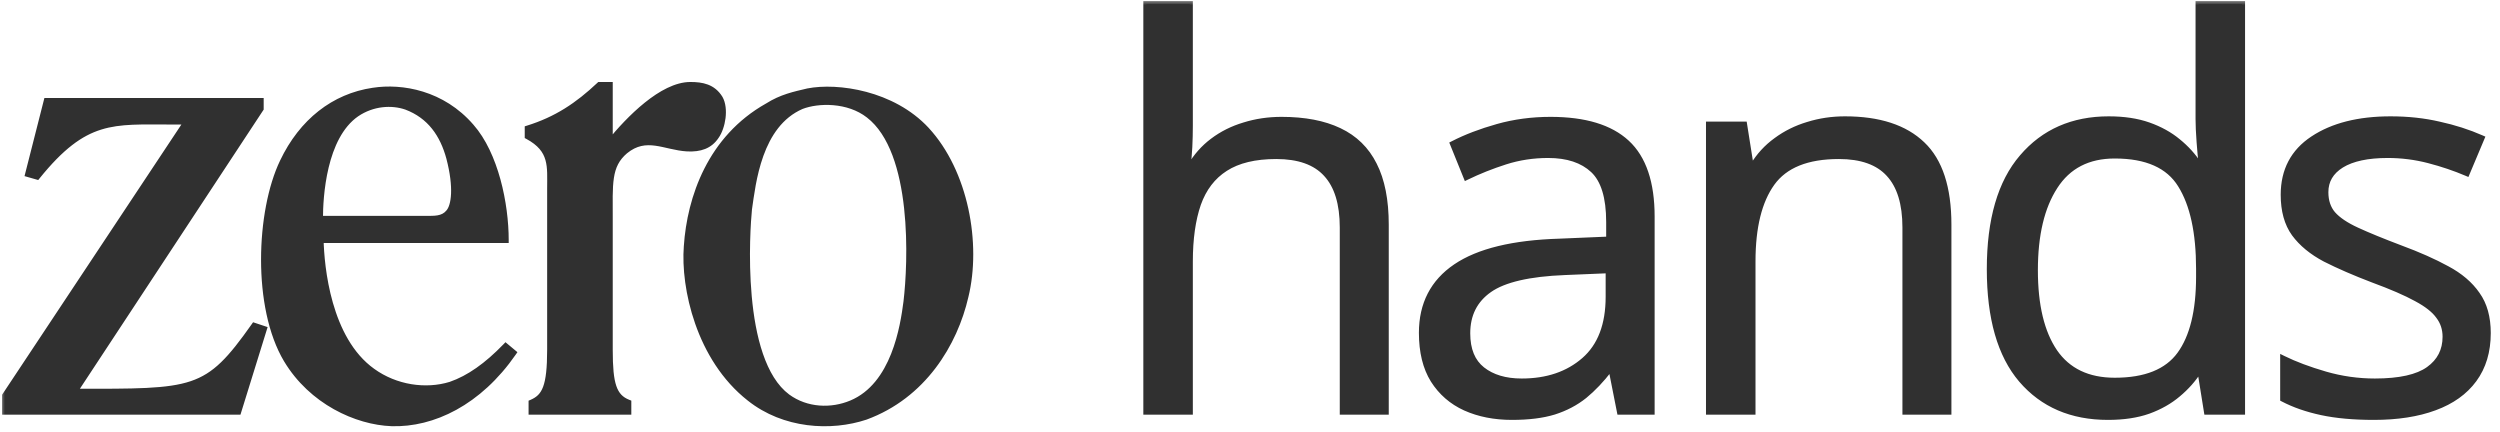 <svg width="249" height="43" viewBox="0 0 249 43" fill="none" xmlns="http://www.w3.org/2000/svg">
<mask id="path-1-outside-1_4924_18634" maskUnits="userSpaceOnUse" x="0" y="0" width="249" height="43" fill="black">
<rect fill="white" width="249" height="43"/>
<path d="M4.655 10.061H25.962V10.826L7.398 39.022C19.391 39.022 20.603 39.15 25.324 32.452L26.281 32.771L23.729 41H0.509V39.405L18.626 12.102H17.095C11.226 12.102 8.483 11.655 3.698 17.588L2.805 17.333L4.655 10.061ZM50.367 23.904H31.931C31.995 26.519 32.633 33.791 37.098 36.981C39.395 38.64 42.393 39.086 44.881 38.321C46.731 37.683 48.517 36.407 50.367 34.493L51.132 35.131C47.688 40.107 43.094 42.276 39.012 42.148C35.503 42.021 31.038 39.979 28.55 35.833C25.424 30.602 25.807 21.033 28.167 16.121C30.081 12.102 33.27 9.614 37.162 9.04C40.032 8.593 44.051 9.295 46.922 12.612C49.346 15.355 50.367 20.331 50.367 23.904ZM42.393 21.799C43.222 21.799 44.115 21.862 44.689 21.161C45.263 20.523 45.519 18.673 44.753 15.738C44.115 13.378 42.839 11.528 40.479 10.635C39.012 10.124 37.098 10.252 35.503 11.337C32.186 13.633 31.867 19.63 31.867 21.799H42.393ZM59.708 8.466H60.729V14.207C62.642 11.847 65.96 8.466 68.766 8.466C69.915 8.466 70.999 8.657 71.701 9.806C72.275 10.826 71.956 12.676 71.318 13.569C70.68 14.526 69.723 14.845 68.447 14.781C66.215 14.654 64.365 13.314 62.26 15.037C60.537 16.504 60.729 18.29 60.729 21.926V34.876C60.729 38.257 61.111 39.533 62.578 40.107V41H52.946V40.107C54.285 39.533 54.796 38.512 54.796 34.812V18.8C54.796 16.567 55.051 14.909 52.563 13.569V12.804C55.434 11.911 57.539 10.507 59.708 8.466ZM80.465 9.104C83.4 8.53 88.886 9.295 92.267 12.931C96.158 17.142 97.434 24.286 96.158 29.517C95.074 34.238 91.948 39.405 86.207 41.51C82.762 42.659 78.105 42.403 74.66 39.66C69.621 35.705 68.09 28.624 68.409 24.542C68.728 19.693 70.769 13.761 76.446 10.571C77.85 9.678 79.126 9.423 80.465 9.104ZM74.596 20.842C74.405 22.755 73.448 35.833 78.424 39.533C80.338 40.936 82.826 41 84.803 40.171C89.077 38.385 89.97 32.516 90.289 30.028C90.736 26.264 91.246 15.1 86.526 11.464C84.484 9.869 81.486 9.933 79.827 10.571C75.553 12.421 74.979 18.226 74.596 20.842ZM118.507 0.409V12.539C118.507 13.235 118.489 13.939 118.454 14.652C118.42 15.348 118.359 15.991 118.272 16.583H118.559C119.15 15.574 119.898 14.73 120.802 14.052C121.724 13.357 122.767 12.835 123.933 12.487C125.098 12.122 126.333 11.939 127.637 11.939C129.933 11.939 131.846 12.304 133.376 13.035C134.924 13.765 136.081 14.896 136.846 16.426C137.628 17.956 138.02 19.939 138.02 22.374V41H133.741V22.661C133.741 20.278 133.194 18.496 132.098 17.313C131.02 16.13 129.359 15.539 127.115 15.539C124.994 15.539 123.298 15.948 122.028 16.765C120.776 17.565 119.872 18.748 119.315 20.313C118.776 21.878 118.507 23.791 118.507 26.052V41H114.176V0.409H118.507ZM154.431 11.939C157.84 11.939 160.371 12.704 162.023 14.235C163.675 15.765 164.501 18.209 164.501 21.565V41H161.345L160.51 36.774H160.301C159.501 37.817 158.666 38.696 157.797 39.409C156.927 40.104 155.918 40.635 154.771 41C153.64 41.348 152.249 41.522 150.597 41.522C148.858 41.522 147.31 41.217 145.953 40.609C144.614 40 143.553 39.078 142.771 37.843C142.005 36.609 141.623 35.044 141.623 33.148C141.623 30.296 142.753 28.104 145.014 26.574C147.275 25.044 150.718 24.209 155.345 24.07L160.275 23.861V22.113C160.275 19.643 159.745 17.913 158.684 16.922C157.623 15.93 156.127 15.435 154.197 15.435C152.701 15.435 151.275 15.652 149.918 16.087C148.562 16.522 147.275 17.035 146.058 17.626L144.727 14.339C146.014 13.678 147.492 13.113 149.162 12.643C150.831 12.174 152.588 11.939 154.431 11.939ZM160.223 26.913L155.866 27.096C152.301 27.235 149.788 27.817 148.327 28.843C146.866 29.87 146.136 31.322 146.136 33.2C146.136 34.835 146.631 36.044 147.623 36.826C148.614 37.609 149.927 38 151.562 38C154.101 38 156.179 37.296 157.797 35.887C159.414 34.478 160.223 32.365 160.223 29.548V26.913ZM183.756 11.887C187.148 11.887 189.713 12.722 191.452 14.391C193.191 16.044 194.061 18.704 194.061 22.374V41H189.782V22.661C189.782 20.278 189.235 18.496 188.139 17.313C187.061 16.13 185.4 15.539 183.156 15.539C179.991 15.539 177.765 16.435 176.478 18.226C175.191 20.017 174.548 22.617 174.548 26.026V41H170.217V12.409H173.713L174.365 16.53H174.6C175.209 15.522 175.982 14.678 176.922 14C177.861 13.304 178.913 12.783 180.078 12.435C181.243 12.07 182.469 11.887 183.756 11.887ZM209.951 41.522C206.333 41.522 203.464 40.287 201.342 37.817C199.238 35.348 198.186 31.678 198.186 26.809C198.186 21.887 199.264 18.174 201.42 15.67C203.577 13.148 206.446 11.887 210.029 11.887C211.542 11.887 212.864 12.087 213.994 12.487C215.125 12.887 216.099 13.426 216.916 14.104C217.733 14.765 218.42 15.522 218.977 16.374H219.29C219.22 15.835 219.151 15.096 219.081 14.156C219.012 13.217 218.977 12.452 218.977 11.861V0.409H223.307V41H219.812L219.159 36.93H218.977C218.438 37.783 217.751 38.556 216.916 39.252C216.099 39.948 215.116 40.504 213.968 40.922C212.838 41.322 211.499 41.522 209.951 41.522ZM210.629 37.922C213.69 37.922 215.855 37.052 217.125 35.313C218.394 33.574 219.029 30.991 219.029 27.565V26.783C219.029 23.148 218.42 20.357 217.203 18.409C216.003 16.461 213.812 15.487 210.629 15.487C207.968 15.487 205.977 16.513 204.655 18.565C203.333 20.6 202.673 23.383 202.673 26.913C202.673 30.426 203.325 33.139 204.629 35.052C205.951 36.965 207.951 37.922 210.629 37.922ZM247.78 33.174C247.78 35 247.319 36.539 246.397 37.791C245.493 39.026 244.189 39.956 242.484 40.583C240.797 41.209 238.78 41.522 236.432 41.522C234.432 41.522 232.702 41.365 231.241 41.052C229.78 40.739 228.502 40.296 227.406 39.722V35.73C228.571 36.304 229.963 36.826 231.58 37.296C233.197 37.765 234.85 38 236.537 38C239.006 38 240.797 37.6 241.91 36.8C243.023 36 243.58 34.913 243.58 33.539C243.58 32.757 243.354 32.07 242.902 31.478C242.467 30.87 241.728 30.287 240.684 29.73C239.641 29.157 238.197 28.53 236.354 27.852C234.528 27.157 232.945 26.47 231.606 25.791C230.284 25.096 229.258 24.252 228.528 23.261C227.815 22.27 227.458 20.983 227.458 19.4C227.458 16.983 228.432 15.13 230.38 13.844C232.345 12.539 234.919 11.887 238.102 11.887C239.823 11.887 241.432 12.061 242.928 12.409C244.441 12.739 245.85 13.191 247.154 13.765L245.693 17.235C244.51 16.73 243.25 16.304 241.91 15.957C240.571 15.609 239.206 15.435 237.815 15.435C235.815 15.435 234.276 15.765 233.197 16.426C232.137 17.087 231.606 17.991 231.606 19.139C231.606 20.026 231.85 20.756 232.337 21.33C232.841 21.904 233.641 22.444 234.737 22.948C235.832 23.452 237.276 24.044 239.067 24.722C240.858 25.383 242.406 26.07 243.71 26.783C245.015 27.478 246.015 28.33 246.71 29.339C247.423 30.33 247.78 31.609 247.78 33.174Z"/>
</mask>
<path d="M4.655 10.061H25.962V10.826L7.398 39.022C19.391 39.022 20.603 39.15 25.324 32.452L26.281 32.771L23.729 41H0.509V39.405L18.626 12.102H17.095C11.226 12.102 8.483 11.655 3.698 17.588L2.805 17.333L4.655 10.061ZM50.367 23.904H31.931C31.995 26.519 32.633 33.791 37.098 36.981C39.395 38.64 42.393 39.086 44.881 38.321C46.731 37.683 48.517 36.407 50.367 34.493L51.132 35.131C47.688 40.107 43.094 42.276 39.012 42.148C35.503 42.021 31.038 39.979 28.55 35.833C25.424 30.602 25.807 21.033 28.167 16.121C30.081 12.102 33.27 9.614 37.162 9.04C40.032 8.593 44.051 9.295 46.922 12.612C49.346 15.355 50.367 20.331 50.367 23.904ZM42.393 21.799C43.222 21.799 44.115 21.862 44.689 21.161C45.263 20.523 45.519 18.673 44.753 15.738C44.115 13.378 42.839 11.528 40.479 10.635C39.012 10.124 37.098 10.252 35.503 11.337C32.186 13.633 31.867 19.63 31.867 21.799H42.393ZM59.708 8.466H60.729V14.207C62.642 11.847 65.96 8.466 68.766 8.466C69.915 8.466 70.999 8.657 71.701 9.806C72.275 10.826 71.956 12.676 71.318 13.569C70.68 14.526 69.723 14.845 68.447 14.781C66.215 14.654 64.365 13.314 62.26 15.037C60.537 16.504 60.729 18.29 60.729 21.926V34.876C60.729 38.257 61.111 39.533 62.578 40.107V41H52.946V40.107C54.285 39.533 54.796 38.512 54.796 34.812V18.8C54.796 16.567 55.051 14.909 52.563 13.569V12.804C55.434 11.911 57.539 10.507 59.708 8.466ZM80.465 9.104C83.4 8.53 88.886 9.295 92.267 12.931C96.158 17.142 97.434 24.286 96.158 29.517C95.074 34.238 91.948 39.405 86.207 41.51C82.762 42.659 78.105 42.403 74.66 39.66C69.621 35.705 68.09 28.624 68.409 24.542C68.728 19.693 70.769 13.761 76.446 10.571C77.85 9.678 79.126 9.423 80.465 9.104ZM74.596 20.842C74.405 22.755 73.448 35.833 78.424 39.533C80.338 40.936 82.826 41 84.803 40.171C89.077 38.385 89.97 32.516 90.289 30.028C90.736 26.264 91.246 15.1 86.526 11.464C84.484 9.869 81.486 9.933 79.827 10.571C75.553 12.421 74.979 18.226 74.596 20.842ZM118.507 0.409V12.539C118.507 13.235 118.489 13.939 118.454 14.652C118.42 15.348 118.359 15.991 118.272 16.583H118.559C119.15 15.574 119.898 14.73 120.802 14.052C121.724 13.357 122.767 12.835 123.933 12.487C125.098 12.122 126.333 11.939 127.637 11.939C129.933 11.939 131.846 12.304 133.376 13.035C134.924 13.765 136.081 14.896 136.846 16.426C137.628 17.956 138.02 19.939 138.02 22.374V41H133.741V22.661C133.741 20.278 133.194 18.496 132.098 17.313C131.02 16.13 129.359 15.539 127.115 15.539C124.994 15.539 123.298 15.948 122.028 16.765C120.776 17.565 119.872 18.748 119.315 20.313C118.776 21.878 118.507 23.791 118.507 26.052V41H114.176V0.409H118.507ZM154.431 11.939C157.84 11.939 160.371 12.704 162.023 14.235C163.675 15.765 164.501 18.209 164.501 21.565V41H161.345L160.51 36.774H160.301C159.501 37.817 158.666 38.696 157.797 39.409C156.927 40.104 155.918 40.635 154.771 41C153.64 41.348 152.249 41.522 150.597 41.522C148.858 41.522 147.31 41.217 145.953 40.609C144.614 40 143.553 39.078 142.771 37.843C142.005 36.609 141.623 35.044 141.623 33.148C141.623 30.296 142.753 28.104 145.014 26.574C147.275 25.044 150.718 24.209 155.345 24.07L160.275 23.861V22.113C160.275 19.643 159.745 17.913 158.684 16.922C157.623 15.93 156.127 15.435 154.197 15.435C152.701 15.435 151.275 15.652 149.918 16.087C148.562 16.522 147.275 17.035 146.058 17.626L144.727 14.339C146.014 13.678 147.492 13.113 149.162 12.643C150.831 12.174 152.588 11.939 154.431 11.939ZM160.223 26.913L155.866 27.096C152.301 27.235 149.788 27.817 148.327 28.843C146.866 29.87 146.136 31.322 146.136 33.2C146.136 34.835 146.631 36.044 147.623 36.826C148.614 37.609 149.927 38 151.562 38C154.101 38 156.179 37.296 157.797 35.887C159.414 34.478 160.223 32.365 160.223 29.548V26.913ZM183.756 11.887C187.148 11.887 189.713 12.722 191.452 14.391C193.191 16.044 194.061 18.704 194.061 22.374V41H189.782V22.661C189.782 20.278 189.235 18.496 188.139 17.313C187.061 16.13 185.4 15.539 183.156 15.539C179.991 15.539 177.765 16.435 176.478 18.226C175.191 20.017 174.548 22.617 174.548 26.026V41H170.217V12.409H173.713L174.365 16.53H174.6C175.209 15.522 175.982 14.678 176.922 14C177.861 13.304 178.913 12.783 180.078 12.435C181.243 12.07 182.469 11.887 183.756 11.887ZM209.951 41.522C206.333 41.522 203.464 40.287 201.342 37.817C199.238 35.348 198.186 31.678 198.186 26.809C198.186 21.887 199.264 18.174 201.42 15.67C203.577 13.148 206.446 11.887 210.029 11.887C211.542 11.887 212.864 12.087 213.994 12.487C215.125 12.887 216.099 13.426 216.916 14.104C217.733 14.765 218.42 15.522 218.977 16.374H219.29C219.22 15.835 219.151 15.096 219.081 14.156C219.012 13.217 218.977 12.452 218.977 11.861V0.409H223.307V41H219.812L219.159 36.93H218.977C218.438 37.783 217.751 38.556 216.916 39.252C216.099 39.948 215.116 40.504 213.968 40.922C212.838 41.322 211.499 41.522 209.951 41.522ZM210.629 37.922C213.69 37.922 215.855 37.052 217.125 35.313C218.394 33.574 219.029 30.991 219.029 27.565V26.783C219.029 23.148 218.42 20.357 217.203 18.409C216.003 16.461 213.812 15.487 210.629 15.487C207.968 15.487 205.977 16.513 204.655 18.565C203.333 20.6 202.673 23.383 202.673 26.913C202.673 30.426 203.325 33.139 204.629 35.052C205.951 36.965 207.951 37.922 210.629 37.922ZM247.78 33.174C247.78 35 247.319 36.539 246.397 37.791C245.493 39.026 244.189 39.956 242.484 40.583C240.797 41.209 238.78 41.522 236.432 41.522C234.432 41.522 232.702 41.365 231.241 41.052C229.78 40.739 228.502 40.296 227.406 39.722V35.73C228.571 36.304 229.963 36.826 231.58 37.296C233.197 37.765 234.85 38 236.537 38C239.006 38 240.797 37.6 241.91 36.8C243.023 36 243.58 34.913 243.58 33.539C243.58 32.757 243.354 32.07 242.902 31.478C242.467 30.87 241.728 30.287 240.684 29.73C239.641 29.157 238.197 28.53 236.354 27.852C234.528 27.157 232.945 26.47 231.606 25.791C230.284 25.096 229.258 24.252 228.528 23.261C227.815 22.27 227.458 20.983 227.458 19.4C227.458 16.983 228.432 15.13 230.38 13.844C232.345 12.539 234.919 11.887 238.102 11.887C239.823 11.887 241.432 12.061 242.928 12.409C244.441 12.739 245.85 13.191 247.154 13.765L245.693 17.235C244.51 16.73 243.25 16.304 241.91 15.957C240.571 15.609 239.206 15.435 237.815 15.435C235.815 15.435 234.276 15.765 233.197 16.426C232.137 17.087 231.606 17.991 231.606 19.139C231.606 20.026 231.85 20.756 232.337 21.33C232.841 21.904 233.641 22.444 234.737 22.948C235.832 23.452 237.276 24.044 239.067 24.722C240.858 25.383 242.406 26.07 243.71 26.783C245.015 27.478 246.015 28.33 246.71 29.339C247.423 30.33 247.78 31.609 247.78 33.174Z" fill="#303030"/>
<path d="M4.655 10.061V9.761H4.422L4.364 9.987L4.655 10.061ZM25.962 10.061H26.262V9.761H25.962V10.061ZM25.962 10.826L26.212 10.991L26.262 10.916V10.826H25.962ZM7.398 39.022L7.148 38.858L6.841 39.322H7.398V39.022ZM25.324 32.452L25.419 32.167L25.207 32.097L25.079 32.279L25.324 32.452ZM26.281 32.771L26.567 32.86L26.654 32.579L26.376 32.486L26.281 32.771ZM23.729 41V41.3H23.95L24.015 41.089L23.729 41ZM0.509 41H0.209V41.3H0.509V41ZM0.509 39.405L0.259 39.239L0.209 39.315V39.405H0.509ZM18.626 12.102L18.876 12.268L19.185 11.802H18.626V12.102ZM3.698 17.588L3.616 17.877L3.807 17.931L3.932 17.776L3.698 17.588ZM2.805 17.333L2.514 17.259L2.443 17.541L2.723 17.622L2.805 17.333ZM4.655 10.061V10.361H25.962V10.061V9.761H4.655V10.061ZM25.962 10.061H25.662V10.826H25.962H26.262V10.061H25.962ZM25.962 10.826L25.711 10.661L7.148 38.858L7.398 39.022L7.649 39.187L26.212 10.991L25.962 10.826ZM7.398 39.022V39.322C10.392 39.322 12.726 39.331 14.61 39.237C16.493 39.144 17.949 38.949 19.184 38.533C21.677 37.694 23.208 35.974 25.569 32.625L25.324 32.452L25.079 32.279C22.719 35.628 21.284 37.193 18.992 37.965C17.835 38.354 16.444 38.546 14.58 38.638C12.715 38.73 10.4 38.722 7.398 38.722V39.022ZM25.324 32.452L25.229 32.736L26.186 33.055L26.281 32.771L26.376 32.486L25.419 32.167L25.324 32.452ZM26.281 32.771L25.994 32.682L23.442 40.911L23.729 41L24.015 41.089L26.567 32.86L26.281 32.771ZM23.729 41V40.7H0.509V41V41.3H23.729V41ZM0.509 41H0.809V39.405H0.509H0.209V41H0.509ZM0.509 39.405L0.759 39.571L18.876 12.268L18.626 12.102L18.376 11.936L0.259 39.239L0.509 39.405ZM18.626 12.102V11.802H17.095V12.102V12.402H18.626V12.102ZM17.095 12.102V11.802C14.188 11.802 11.973 11.687 9.9 12.334C7.804 12.989 5.876 14.41 3.465 17.4L3.698 17.588L3.932 17.776C6.305 14.834 8.141 13.512 10.079 12.907C12.041 12.294 14.132 12.402 17.095 12.402V12.102ZM3.698 17.588L3.781 17.3L2.888 17.045L2.805 17.333L2.723 17.622L3.616 17.877L3.698 17.588ZM2.805 17.333L3.096 17.407L4.946 10.135L4.655 10.061L4.364 9.987L2.514 17.259L2.805 17.333ZM50.367 23.904V24.204H50.667V23.904H50.367ZM31.931 23.904V23.604H31.623L31.631 23.911L31.931 23.904ZM37.098 36.981L37.274 36.738L37.272 36.737L37.098 36.981ZM44.881 38.321L44.969 38.608L44.978 38.604L44.881 38.321ZM50.367 34.493L50.559 34.263L50.345 34.084L50.151 34.285L50.367 34.493ZM51.132 35.131L51.379 35.302L51.535 35.076L51.324 34.901L51.132 35.131ZM39.012 42.148L39.001 42.448L39.002 42.448L39.012 42.148ZM28.55 35.833L28.292 35.987L28.293 35.987L28.55 35.833ZM28.167 16.121L28.438 16.251L28.438 16.25L28.167 16.121ZM37.162 9.04L37.206 9.337L37.208 9.336L37.162 9.04ZM46.922 12.612L46.695 12.809L46.697 12.811L46.922 12.612ZM44.689 21.161L44.466 20.96L44.457 20.971L44.689 21.161ZM44.753 15.738L45.043 15.662L45.043 15.66L44.753 15.738ZM40.479 10.635L40.585 10.354L40.578 10.351L40.479 10.635ZM35.503 11.337L35.334 11.088L35.332 11.09L35.503 11.337ZM31.867 21.799H31.567V22.099H31.867V21.799ZM50.367 23.904V23.604H31.931V23.904V24.204H50.367V23.904ZM31.931 23.904L31.631 23.911C31.663 25.233 31.84 27.732 32.575 30.309C33.309 32.881 34.611 35.573 36.924 37.225L37.098 36.981L37.272 36.737C35.12 35.2 33.87 32.661 33.152 30.145C32.436 27.634 32.262 25.19 32.231 23.896L31.931 23.904ZM37.098 36.981L36.922 37.224C39.295 38.938 42.391 39.401 44.969 38.608L44.881 38.321L44.792 38.034C42.395 38.772 39.494 38.342 37.274 36.738L37.098 36.981ZM44.881 38.321L44.978 38.604C46.889 37.946 48.714 36.635 50.583 34.702L50.367 34.493L50.151 34.285C48.32 36.179 46.572 37.42 44.783 38.037L44.881 38.321ZM50.367 34.493L50.175 34.724L50.94 35.362L51.132 35.131L51.324 34.901L50.559 34.263L50.367 34.493ZM51.132 35.131L50.886 34.96C47.489 39.866 42.986 41.972 39.021 41.848L39.012 42.148L39.002 42.448C43.202 42.579 47.886 40.348 51.379 35.302L51.132 35.131ZM39.012 42.148L39.023 41.849C35.605 41.724 31.238 39.729 28.807 35.678L28.55 35.833L28.293 35.987C30.838 40.23 35.401 42.317 39.001 42.448L39.012 42.148ZM28.55 35.833L28.807 35.679C27.283 33.128 26.601 29.49 26.601 25.857C26.601 22.227 27.282 18.654 28.438 16.251L28.167 16.121L27.897 15.991C26.691 18.5 26.001 22.168 26.001 25.857C26.001 29.545 26.691 33.306 28.292 35.987L28.55 35.833ZM28.167 16.121L28.438 16.25C30.315 12.309 33.426 9.894 37.206 9.337L37.162 9.04L37.118 8.743C33.115 9.334 29.847 11.895 27.896 15.992L28.167 16.121ZM37.162 9.04L37.208 9.336C40 8.902 43.907 9.586 46.695 12.809L46.922 12.612L47.149 12.416C44.196 9.004 40.065 8.285 37.116 8.744L37.162 9.04ZM46.922 12.612L46.697 12.811C47.867 14.135 48.712 16.016 49.264 18.026C49.815 20.033 50.067 22.143 50.067 23.904H50.367H50.667C50.667 22.092 50.408 19.928 49.843 17.868C49.278 15.811 48.401 13.833 47.147 12.414L46.922 12.612ZM42.393 21.799V22.099C42.789 22.099 43.257 22.116 43.69 22.038C44.136 21.958 44.577 21.772 44.922 21.351L44.689 21.161L44.457 20.971C44.228 21.251 43.934 21.384 43.584 21.447C43.219 21.513 42.825 21.498 42.393 21.498V21.799ZM44.689 21.161L44.912 21.361C45.27 20.964 45.482 20.256 45.523 19.324C45.565 18.378 45.432 17.151 45.043 15.662L44.753 15.738L44.463 15.814C44.84 17.26 44.962 18.426 44.924 19.297C44.885 20.184 44.683 20.719 44.466 20.96L44.689 21.161ZM44.753 15.738L45.043 15.66C44.387 13.236 43.06 11.291 40.585 10.354L40.479 10.635L40.373 10.915C42.618 11.765 43.843 13.52 44.464 15.816L44.753 15.738ZM40.479 10.635L40.578 10.351C39.026 9.812 37.012 9.948 35.334 11.088L35.503 11.337L35.672 11.585C37.184 10.556 38.998 10.437 40.38 10.918L40.479 10.635ZM35.503 11.337L35.332 11.09C33.581 12.302 32.649 14.466 32.149 16.545C31.647 18.635 31.567 20.703 31.567 21.799H31.867H32.167C32.167 20.725 32.246 18.71 32.733 16.686C33.222 14.65 34.108 12.667 35.674 11.583L35.503 11.337ZM31.867 21.799V22.099H42.393V21.799V21.498H31.867V21.799ZM59.708 8.466V8.166H59.589L59.502 8.247L59.708 8.466ZM60.729 8.466L61.029 8.466V8.166L60.729 8.166V8.466ZM60.729 14.207H60.429V15.054L60.962 14.396L60.729 14.207ZM71.701 9.806L71.963 9.658L71.957 9.649L71.701 9.806ZM71.318 13.569L71.074 13.395L71.069 13.403L71.318 13.569ZM68.447 14.781L68.43 15.081L68.433 15.081L68.447 14.781ZM62.26 15.037L62.07 14.804L62.065 14.808L62.26 15.037ZM62.578 40.107H62.879V39.902L62.688 39.828L62.578 40.107ZM62.578 41V41.3H62.879V41H62.578ZM52.946 41H52.646V41.3H52.946V41ZM52.946 40.107L52.828 39.831L52.646 39.909V40.107H52.946ZM52.563 13.569H52.263V13.748L52.421 13.833L52.563 13.569ZM52.563 12.804L52.474 12.517L52.263 12.583V12.804H52.563ZM59.708 8.466V8.766H60.729V8.466V8.166H59.708V8.466ZM60.729 8.466H60.429V14.207H60.729H61.029V8.466L60.729 8.466ZM60.729 14.207L60.962 14.396C61.911 13.225 63.204 11.807 64.6 10.685C66.008 9.554 67.471 8.766 68.766 8.766V8.466V8.166C67.255 8.166 65.655 9.068 64.225 10.218C62.783 11.376 61.46 12.829 60.495 14.018L60.729 14.207ZM68.766 8.466V8.766C69.886 8.766 70.828 8.953 71.445 9.962L71.701 9.806L71.957 9.649C71.17 8.362 69.943 8.166 68.766 8.166V8.466ZM71.701 9.806L71.439 9.953C71.682 10.384 71.75 11.027 71.666 11.698C71.583 12.365 71.356 13 71.074 13.395L71.318 13.569L71.562 13.744C71.918 13.246 72.17 12.509 72.262 11.773C72.353 11.04 72.294 10.248 71.962 9.658L71.701 9.806ZM71.318 13.569L71.069 13.403C70.509 14.242 69.675 14.542 68.462 14.482L68.447 14.781L68.433 15.081C69.771 15.148 70.851 14.811 71.568 13.736L71.318 13.569ZM68.447 14.781L68.465 14.482C67.932 14.451 67.418 14.348 66.9 14.232C66.39 14.118 65.865 13.988 65.346 13.918C64.283 13.774 63.203 13.877 62.07 14.804L62.26 15.037L62.45 15.269C63.421 14.474 64.319 14.385 65.266 14.512C65.751 14.578 66.239 14.699 66.769 14.818C67.292 14.935 67.846 15.047 68.43 15.081L68.447 14.781ZM62.26 15.037L62.065 14.808C61.14 15.596 60.728 16.479 60.552 17.622C60.38 18.737 60.429 20.129 60.429 21.926H60.729H61.029C61.029 20.087 60.982 18.768 61.145 17.714C61.303 16.688 61.657 15.944 62.454 15.265L62.26 15.037ZM60.729 21.926H60.429V34.876H60.729H61.029V21.926H60.729ZM60.729 34.876H60.429C60.429 36.566 60.523 37.776 60.82 38.641C60.97 39.08 61.176 39.44 61.454 39.73C61.732 40.021 62.07 40.23 62.469 40.386L62.578 40.107L62.688 39.828C62.353 39.697 62.093 39.531 61.887 39.315C61.681 39.1 61.516 38.821 61.387 38.447C61.126 37.685 61.029 36.567 61.029 34.876H60.729ZM62.578 40.107H62.279V41H62.578H62.879V40.107H62.578ZM62.578 41V40.7H52.946V41V41.3H62.578V41ZM52.946 41H53.246V40.107H52.946H52.646V41H52.946ZM52.946 40.107L53.064 40.383C53.422 40.229 53.741 40.039 54.011 39.771C54.283 39.502 54.494 39.166 54.654 38.737C54.97 37.892 55.096 36.664 55.096 34.812H54.796H54.496C54.496 36.66 54.367 37.792 54.092 38.527C53.958 38.887 53.79 39.145 53.589 39.345C53.387 39.545 53.139 39.698 52.828 39.831L52.946 40.107ZM54.796 34.812H55.096V18.8H54.796H54.496V34.812H54.796ZM54.796 18.8H55.096C55.096 17.717 55.163 16.681 54.901 15.767C54.628 14.815 54.008 14.006 52.705 13.305L52.563 13.569L52.421 13.833C53.607 14.472 54.103 15.162 54.324 15.933C54.556 16.741 54.496 17.651 54.496 18.8H54.796ZM52.563 13.569H52.863V12.804H52.563H52.263V13.569H52.563ZM52.563 12.804L52.652 13.09C55.576 12.181 57.72 10.749 59.913 8.684L59.708 8.466L59.502 8.247C57.358 10.266 55.291 11.641 52.474 12.517L52.563 12.804ZM80.465 9.104L80.408 8.809L80.396 8.812L80.465 9.104ZM92.267 12.931L92.487 12.728L92.487 12.727L92.267 12.931ZM96.158 29.517L95.867 29.446L95.866 29.45L96.158 29.517ZM86.207 41.51L86.302 41.795L86.31 41.792L86.207 41.51ZM74.66 39.66L74.847 39.426L74.845 39.424L74.66 39.66ZM68.409 24.542L68.708 24.565L68.708 24.561L68.409 24.542ZM76.446 10.571L76.593 10.833L76.6 10.829L76.608 10.824L76.446 10.571ZM74.596 20.842L74.299 20.798L74.298 20.812L74.596 20.842ZM78.424 39.533L78.245 39.773L78.247 39.775L78.424 39.533ZM84.803 40.171L84.688 39.894L84.687 39.894L84.803 40.171ZM90.289 30.028L90.587 30.066L90.587 30.063L90.289 30.028ZM86.526 11.464L86.341 11.701L86.343 11.702L86.526 11.464ZM79.827 10.571L79.72 10.291L79.708 10.296L79.827 10.571ZM80.465 9.104L80.523 9.398C81.939 9.121 83.998 9.165 86.122 9.729C88.243 10.292 90.404 11.369 92.047 13.136L92.267 12.931L92.487 12.727C90.748 10.858 88.477 9.734 86.276 9.149C84.077 8.565 81.926 8.512 80.408 8.809L80.465 9.104ZM92.267 12.931L92.047 13.135C95.858 17.259 97.123 24.295 95.867 29.446L96.158 29.517L96.45 29.588C97.745 24.278 96.458 17.024 92.487 12.728L92.267 12.931ZM96.158 29.517L95.866 29.45C94.796 34.106 91.721 39.169 86.103 41.229L86.207 41.51L86.31 41.792C92.175 39.642 95.351 34.37 96.451 29.584L96.158 29.517ZM86.207 41.51L86.112 41.226C82.743 42.349 78.197 42.093 74.847 39.426L74.66 39.66L74.473 39.895C78.013 42.714 82.781 42.968 86.302 41.795L86.207 41.51ZM74.66 39.66L74.845 39.424C72.382 37.491 70.767 34.786 69.808 32.05C68.848 29.311 68.552 26.562 68.708 24.565L68.409 24.542L68.109 24.518C67.947 26.604 68.256 29.436 69.242 32.248C70.228 35.061 71.899 37.874 74.475 39.896L74.66 39.66ZM68.409 24.542L68.708 24.561C69.023 19.768 71.038 13.954 76.593 10.833L76.446 10.571L76.299 10.309C70.5 13.568 68.432 19.619 68.109 24.522L68.409 24.542ZM76.446 10.571L76.608 10.824C77.961 9.963 79.185 9.717 80.535 9.396L80.465 9.104L80.396 8.812C79.066 9.129 77.739 9.393 76.285 10.318L76.446 10.571ZM74.596 20.842L74.298 20.812C74.201 21.779 73.912 25.547 74.274 29.544C74.454 31.543 74.798 33.61 75.416 35.417C76.032 37.221 76.932 38.797 78.245 39.773L78.424 39.533L78.603 39.292C77.428 38.419 76.582 36.973 75.984 35.224C75.387 33.478 75.049 31.463 74.871 29.49C74.515 25.546 74.8 21.818 74.895 20.872L74.596 20.842ZM78.424 39.533L78.247 39.775C80.259 41.251 82.862 41.31 84.919 40.447L84.803 40.171L84.687 39.894C82.79 40.69 80.416 40.622 78.601 39.291L78.424 39.533ZM84.803 40.171L84.919 40.447C87.162 39.51 88.497 37.51 89.308 35.473C90.121 33.434 90.427 31.313 90.587 30.066L90.289 30.028L89.992 29.99C89.833 31.23 89.533 33.287 88.751 35.251C87.967 37.218 86.718 39.045 84.688 39.894L84.803 40.171ZM90.289 30.028L90.587 30.063C90.812 28.166 91.053 24.411 90.643 20.665C90.438 18.793 90.07 16.912 89.449 15.264C88.829 13.617 87.949 12.182 86.709 11.226L86.526 11.464L86.343 11.702C87.463 12.565 88.289 13.888 88.887 15.475C89.484 17.06 89.845 18.888 90.047 20.731C90.45 24.417 90.213 28.125 89.991 29.992L90.289 30.028ZM86.526 11.464L86.71 11.228C85.632 10.386 84.312 9.989 83.058 9.881C81.806 9.774 80.596 9.954 79.72 10.291L79.827 10.571L79.935 10.851C80.718 10.55 81.835 10.379 83.007 10.479C84.178 10.579 85.377 10.948 86.341 11.7L86.526 11.464ZM79.827 10.571L79.708 10.296C77.463 11.268 76.209 13.271 75.471 15.317C74.732 17.362 74.489 19.503 74.3 20.798L74.596 20.842L74.893 20.885C75.087 19.565 75.322 17.495 76.035 15.521C76.747 13.548 77.918 11.724 79.947 10.846L79.827 10.571ZM118.507 0.409H118.807V0.109H118.507V0.409ZM118.454 14.652L118.754 14.667L118.754 14.667L118.454 14.652ZM118.272 16.583L117.975 16.539L117.924 16.883H118.272V16.583ZM118.559 16.583V16.883H118.731L118.818 16.734L118.559 16.583ZM120.802 14.052L120.982 14.292L120.983 14.292L120.802 14.052ZM123.933 12.487L124.019 12.774L124.022 12.773L123.933 12.487ZM133.376 13.035L133.247 13.306L133.248 13.306L133.376 13.035ZM136.846 16.426L136.577 16.56L136.579 16.563L136.846 16.426ZM138.02 41V41.3H138.32V41H138.02ZM133.741 41H133.441V41.3H133.741V41ZM132.098 17.313L131.876 17.515L131.878 17.517L132.098 17.313ZM122.028 16.765L122.19 17.018L122.191 17.017L122.028 16.765ZM119.315 20.313L119.033 20.212L119.032 20.215L119.315 20.313ZM118.507 41V41.3H118.807V41H118.507ZM114.176 41H113.876V41.3H114.176V41ZM114.176 0.409V0.109H113.876V0.409H114.176ZM118.507 0.409H118.207V12.539H118.507H118.807V0.409H118.507ZM118.507 12.539H118.207C118.207 13.23 118.189 13.929 118.155 14.638L118.454 14.652L118.754 14.667C118.789 13.949 118.807 13.24 118.807 12.539H118.507ZM118.454 14.652L118.155 14.637C118.12 15.325 118.06 15.959 117.975 16.539L118.272 16.583L118.569 16.626C118.657 16.024 118.719 15.371 118.754 14.667L118.454 14.652ZM118.272 16.583V16.883H118.559V16.583V16.283H118.272V16.583ZM118.559 16.583L118.818 16.734C119.389 15.759 120.111 14.946 120.982 14.292L120.802 14.052L120.622 13.812C119.685 14.515 118.911 15.389 118.3 16.431L118.559 16.583ZM120.802 14.052L120.983 14.292C121.875 13.619 122.886 13.113 124.019 12.774L123.933 12.487L123.847 12.2C122.649 12.557 121.573 13.094 120.622 13.813L120.802 14.052ZM123.933 12.487L124.022 12.773C125.157 12.418 126.361 12.239 127.637 12.239V11.939V11.639C126.304 11.639 125.039 11.826 123.843 12.201L123.933 12.487ZM127.637 11.939V12.239C129.903 12.239 131.769 12.6 133.247 13.306L133.376 13.035L133.505 12.764C131.923 12.009 129.962 11.639 127.637 11.639V11.939ZM133.376 13.035L133.248 13.306C134.735 14.008 135.842 15.09 136.577 16.56L136.846 16.426L137.114 16.292C136.319 14.701 135.113 13.523 133.504 12.764L133.376 13.035ZM136.846 16.426L136.579 16.563C137.333 18.037 137.72 19.968 137.72 22.374H138.02H138.32C138.32 19.91 137.924 17.876 137.113 16.29L136.846 16.426ZM138.02 22.374H137.72V41H138.02H138.32V22.374H138.02ZM138.02 41V40.7H133.741V41V41.3H138.02V41ZM133.741 41H134.041V22.661H133.741H133.441V41H133.741ZM133.741 22.661H134.041C134.041 20.238 133.485 18.369 132.318 17.109L132.098 17.313L131.878 17.517C132.902 18.623 133.441 20.318 133.441 22.661H133.741ZM132.098 17.313L132.32 17.111C131.165 15.844 129.408 15.239 127.115 15.239V15.539V15.839C129.309 15.839 130.875 16.417 131.876 17.515L132.098 17.313ZM127.115 15.539V15.239C124.958 15.239 123.2 15.654 121.866 16.513L122.028 16.765L122.191 17.017C123.396 16.241 125.029 15.839 127.115 15.839V15.539ZM122.028 16.765L121.867 16.512C120.552 17.352 119.609 18.592 119.033 20.212L119.315 20.313L119.598 20.413C120.135 18.903 121 17.778 122.19 17.018L122.028 16.765ZM119.315 20.313L119.032 20.215C118.479 21.821 118.207 23.769 118.207 26.052H118.507H118.807C118.807 23.813 119.074 21.935 119.599 20.411L119.315 20.313ZM118.507 26.052H118.207V41H118.507H118.807V26.052H118.507ZM118.507 41V40.7H114.176V41V41.3H118.507V41ZM114.176 41H114.476V0.409H114.176H113.876V41H114.176ZM114.176 0.409V0.709H118.507V0.409V0.109H114.176V0.409ZM162.023 14.235L161.819 14.455L162.023 14.235ZM164.501 41V41.3H164.801V41H164.501ZM161.345 41L161.05 41.058L161.098 41.3H161.345V41ZM160.51 36.774L160.804 36.716L160.756 36.474H160.51V36.774ZM160.301 36.774V36.474H160.153L160.063 36.591L160.301 36.774ZM157.797 39.409L157.984 39.643L157.987 39.641L157.797 39.409ZM154.771 41L154.859 41.287L154.862 41.286L154.771 41ZM145.953 40.609L145.829 40.882L145.83 40.882L145.953 40.609ZM142.771 37.843L142.516 38.002L142.517 38.004L142.771 37.843ZM145.014 26.574L144.846 26.326L145.014 26.574ZM155.345 24.07L155.354 24.369L155.357 24.369L155.345 24.07ZM160.275 23.861L160.288 24.161L160.575 24.148V23.861H160.275ZM146.058 17.626L145.779 17.739L145.9 18.036L146.189 17.896L146.058 17.626ZM144.727 14.339L144.59 14.072L144.346 14.197L144.449 14.452L144.727 14.339ZM160.223 26.913H160.523V26.6L160.21 26.613L160.223 26.913ZM155.866 27.096L155.878 27.395L155.879 27.395L155.866 27.096ZM154.431 11.939V12.239C157.802 12.239 160.245 12.997 161.819 14.455L162.023 14.235L162.227 14.015C160.496 12.412 157.878 11.639 154.431 11.639V11.939ZM162.023 14.235L161.819 14.455C163.385 15.906 164.201 18.251 164.201 21.565H164.501H164.801C164.801 18.166 163.965 15.625 162.227 14.015L162.023 14.235ZM164.501 21.565H164.201V41H164.501H164.801V21.565H164.501ZM164.501 41V40.7H161.345V41V41.3H164.501V41ZM161.345 41L161.639 40.942L160.804 36.716L160.51 36.774L160.215 36.832L161.05 41.058L161.345 41ZM160.51 36.774V36.474H160.301V36.774V37.074H160.51V36.774ZM160.301 36.774L160.063 36.591C159.275 37.62 158.456 38.48 157.606 39.177L157.797 39.409L157.987 39.641C158.877 38.911 159.727 38.015 160.539 36.956L160.301 36.774ZM157.797 39.409L157.609 39.174C156.771 39.845 155.795 40.359 154.68 40.714L154.771 41L154.862 41.286C156.042 40.91 157.084 40.363 157.984 39.643L157.797 39.409ZM154.771 41L154.682 40.713C153.589 41.05 152.23 41.222 150.597 41.222V41.522V41.822C152.268 41.822 153.691 41.646 154.859 41.287L154.771 41ZM150.597 41.522V41.222C148.893 41.222 147.388 40.924 146.076 40.335L145.953 40.609L145.83 40.882C147.232 41.511 148.822 41.822 150.597 41.822V41.522ZM145.953 40.609L146.077 40.336C144.791 39.751 143.775 38.868 143.024 37.683L142.771 37.843L142.517 38.004C143.331 39.288 144.437 40.249 145.829 40.882L145.953 40.609ZM142.771 37.843L143.026 37.685C142.298 36.511 141.923 35.004 141.923 33.148H141.623H141.323C141.323 35.083 141.713 36.707 142.516 38.002L142.771 37.843ZM141.623 33.148H141.923C141.923 30.39 143.008 28.294 145.182 26.822L145.014 26.574L144.846 26.326C142.498 27.915 141.323 30.201 141.323 33.148H141.623ZM145.014 26.574L145.182 26.822C147.374 25.339 150.749 24.508 155.354 24.369L155.345 24.07L155.336 23.77C150.688 23.91 147.176 24.748 144.846 26.326L145.014 26.574ZM155.345 24.07L155.357 24.369L160.288 24.161L160.275 23.861L160.262 23.561L155.332 23.77L155.345 24.07ZM160.275 23.861H160.575V22.113H160.275H159.975V23.861H160.275ZM160.275 22.113H160.575C160.575 19.616 160.041 17.78 158.888 16.703L158.684 16.922L158.479 17.141C159.448 18.047 159.975 19.671 159.975 22.113H160.275ZM158.684 16.922L158.888 16.703C157.756 15.644 156.178 15.135 154.197 15.135V15.435V15.735C156.077 15.735 157.49 16.217 158.479 17.141L158.684 16.922ZM154.197 15.435V15.135C152.672 15.135 151.214 15.357 149.827 15.801L149.918 16.087L150.01 16.373C151.335 15.948 152.731 15.735 154.197 15.735V15.435ZM149.918 16.087L149.827 15.801C148.458 16.24 147.157 16.758 145.926 17.356L146.058 17.626L146.189 17.896C147.393 17.311 148.666 16.803 150.01 16.373L149.918 16.087ZM146.058 17.626L146.336 17.514L145.005 14.227L144.727 14.339L144.449 14.452L145.779 17.739L146.058 17.626ZM144.727 14.339L144.864 14.606C146.13 13.956 147.589 13.397 149.243 12.932L149.162 12.643L149.081 12.355C147.396 12.829 145.898 13.401 144.59 14.072L144.727 14.339ZM149.162 12.643L149.243 12.932C150.885 12.471 152.614 12.239 154.431 12.239V11.939V11.639C152.562 11.639 150.778 11.877 149.081 12.355L149.162 12.643ZM160.223 26.913L160.21 26.613L155.854 26.796L155.866 27.096L155.879 27.395L160.235 27.213L160.223 26.913ZM155.866 27.096L155.855 26.796C152.279 26.935 149.691 27.519 148.155 28.598L148.327 28.843L148.5 29.089C149.885 28.116 152.323 27.534 155.878 27.395L155.866 27.096ZM148.327 28.843L148.155 28.598C146.609 29.684 145.836 31.23 145.836 33.2H146.136H146.436C146.436 31.413 147.123 30.055 148.5 29.089L148.327 28.843ZM146.136 33.2H145.836C145.836 34.897 146.353 36.206 147.437 37.062L147.623 36.826L147.809 36.591C146.91 35.881 146.436 34.772 146.436 33.2H146.136ZM147.623 36.826L147.437 37.062C148.495 37.897 149.88 38.3 151.562 38.3V38V37.7C149.975 37.7 148.733 37.321 147.809 36.591L147.623 36.826ZM151.562 38V38.3C154.159 38.3 156.312 37.578 157.994 36.113L157.797 35.887L157.6 35.661C156.047 37.013 154.043 37.7 151.562 37.7V38ZM157.797 35.887L157.994 36.113C159.696 34.631 160.523 32.423 160.523 29.548H160.223H159.923C159.923 32.307 159.133 34.326 157.6 35.661L157.797 35.887ZM160.223 29.548H160.523V26.913H160.223H159.923V29.548H160.223ZM191.452 14.391L191.244 14.608L191.245 14.609L191.452 14.391ZM194.061 41V41.3H194.361V41H194.061ZM189.782 41H189.482V41.3H189.782V41ZM188.139 17.313L187.917 17.515L187.919 17.517L188.139 17.313ZM174.548 41V41.3H174.848V41H174.548ZM170.217 41H169.917V41.3H170.217V41ZM170.217 12.409V12.109H169.917V12.409H170.217ZM173.713 12.409L174.009 12.362L173.969 12.109H173.713V12.409ZM174.365 16.53L174.069 16.577L174.109 16.83H174.365V16.53ZM174.6 16.53V16.83H174.769L174.857 16.685L174.6 16.53ZM176.922 14L177.097 14.243L177.1 14.241L176.922 14ZM180.078 12.435L180.164 12.722L180.168 12.721L180.078 12.435ZM183.756 11.887V12.187C187.102 12.187 189.58 13.01 191.244 14.608L191.452 14.391L191.66 14.175C189.845 12.433 187.193 11.587 183.756 11.587V11.887ZM191.452 14.391L191.245 14.609C192.9 16.18 193.761 18.744 193.761 22.374H194.061H194.361C194.361 18.665 193.483 15.907 191.659 14.174L191.452 14.391ZM194.061 22.374H193.761V41H194.061H194.361V22.374H194.061ZM194.061 41V40.7H189.782V41V41.3H194.061V41ZM189.782 41H190.082V22.661H189.782H189.482V41H189.782ZM189.782 22.661H190.082C190.082 20.238 189.526 18.369 188.359 17.109L188.139 17.313L187.919 17.517C188.943 18.623 189.482 20.318 189.482 22.661H189.782ZM188.139 17.313L188.361 17.111C187.206 15.844 185.449 15.239 183.156 15.239V15.539V15.839C185.35 15.839 186.916 16.417 187.917 17.515L188.139 17.313ZM183.156 15.539V15.239C179.939 15.239 177.6 16.151 176.234 18.051L176.478 18.226L176.722 18.401C177.931 16.719 180.043 15.839 183.156 15.839V15.539ZM176.478 18.226L176.234 18.051C174.896 19.914 174.248 22.587 174.248 26.026H174.548H174.848C174.848 22.648 175.486 20.12 176.722 18.401L176.478 18.226ZM174.548 26.026H174.248V41H174.548H174.848V26.026H174.548ZM174.548 41V40.7H170.217V41V41.3H174.548V41ZM170.217 41H170.517V12.409H170.217H169.917V41H170.217ZM170.217 12.409V12.709H173.713V12.409V12.109H170.217V12.409ZM173.713 12.409L173.417 12.456L174.069 16.577L174.365 16.53L174.661 16.483L174.009 12.362L173.713 12.409ZM174.365 16.53V16.83H174.6V16.53V16.23H174.365V16.53ZM174.6 16.53L174.857 16.685C175.445 15.711 176.191 14.897 177.097 14.243L176.922 14L176.746 13.757C175.773 14.459 174.972 15.333 174.343 16.375L174.6 16.53ZM176.922 14L177.1 14.241C178.01 13.567 179.031 13.06 180.164 12.722L180.078 12.435L179.992 12.147C178.795 12.505 177.711 13.042 176.743 13.759L176.922 14ZM180.078 12.435L180.168 12.721C181.302 12.365 182.498 12.187 183.756 12.187V11.887V11.587C182.441 11.587 181.184 11.774 179.988 12.149L180.078 12.435ZM201.342 37.817L201.114 38.012L201.115 38.013L201.342 37.817ZM201.42 15.67L201.648 15.865L201.648 15.864L201.42 15.67ZM216.916 14.104L216.724 14.335L216.727 14.338L216.916 14.104ZM218.977 16.374L218.726 16.538L218.814 16.674H218.977V16.374ZM219.29 16.374V16.674H219.631L219.587 16.335L219.29 16.374ZM218.977 0.409V0.109H218.677V0.409H218.977ZM223.307 0.409H223.607V0.109H223.307V0.409ZM223.307 41V41.3H223.607V41H223.307ZM219.812 41L219.515 41.047L219.556 41.3H219.812V41ZM219.159 36.93L219.456 36.883L219.415 36.63H219.159V36.93ZM218.977 36.93V36.63H218.812L218.723 36.77L218.977 36.93ZM216.916 39.252L216.724 39.022L216.722 39.024L216.916 39.252ZM213.968 40.922L214.068 41.205L214.071 41.204L213.968 40.922ZM217.203 18.409L216.948 18.566L216.949 18.568L217.203 18.409ZM204.655 18.565L204.907 18.729L204.907 18.728L204.655 18.565ZM204.629 35.052L204.381 35.221L204.382 35.223L204.629 35.052ZM209.951 41.522V41.222C206.41 41.222 203.628 40.017 201.57 37.622L201.342 37.817L201.115 38.013C203.3 40.557 206.257 41.822 209.951 41.822V41.522ZM201.342 37.817L201.57 37.623C199.531 35.229 198.486 31.641 198.486 26.809H198.186H197.886C197.886 31.715 198.945 35.467 201.114 38.012L201.342 37.817ZM198.186 26.809H198.486C198.486 21.925 199.556 18.294 201.648 15.865L201.42 15.67L201.193 15.474C198.971 18.054 197.886 21.849 197.886 26.809H198.186ZM201.42 15.67L201.648 15.864C203.743 13.415 206.526 12.187 210.029 12.187V11.887V11.587C206.367 11.587 203.411 12.88 201.192 15.475L201.42 15.67ZM210.029 11.887V12.187C211.517 12.187 212.803 12.384 213.894 12.77L213.994 12.487L214.094 12.204C212.925 11.79 211.568 11.587 210.029 11.587V11.887ZM213.994 12.487L213.894 12.77C214.996 13.159 215.938 13.682 216.724 14.335L216.916 14.104L217.108 13.873C216.26 13.17 215.254 12.614 214.094 12.204L213.994 12.487ZM216.916 14.104L216.727 14.338C217.521 14.979 218.187 15.713 218.726 16.538L218.977 16.374L219.228 16.21C218.654 15.331 217.946 14.551 217.105 13.871L216.916 14.104ZM218.977 16.374V16.674H219.29V16.374V16.074H218.977V16.374ZM219.29 16.374L219.587 16.335C219.519 15.804 219.45 15.071 219.38 14.134L219.081 14.156L218.782 14.179C218.852 15.12 218.922 15.865 218.992 16.412L219.29 16.374ZM219.081 14.156L219.38 14.134C219.311 13.199 219.277 12.442 219.277 11.861H218.977H218.677C218.677 12.463 218.712 13.236 218.782 14.179L219.081 14.156ZM218.977 11.861H219.277V0.409H218.977H218.677V11.861H218.977ZM218.977 0.409V0.709H223.307V0.409V0.109H218.977V0.409ZM223.307 0.409H223.007V41H223.307H223.607V0.409H223.307ZM223.307 41V40.7H219.812V41V41.3H223.307V41ZM219.812 41L220.108 40.953L219.456 36.883L219.159 36.93L218.863 36.978L219.515 41.047L219.812 41ZM219.159 36.93V36.63H218.977V36.93V37.23H219.159V36.93ZM218.977 36.93L218.723 36.77C218.202 37.594 217.537 38.344 216.724 39.022L216.916 39.252L217.108 39.483C217.965 38.769 218.673 37.971 219.23 37.091L218.977 36.93ZM216.916 39.252L216.722 39.024C215.935 39.693 214.984 40.233 213.866 40.64L213.968 40.922L214.071 41.204C215.248 40.776 216.262 40.202 217.11 39.481L216.916 39.252ZM213.968 40.922L213.868 40.639C212.778 41.025 211.474 41.222 209.951 41.222V41.522V41.822C211.523 41.822 212.898 41.619 214.068 41.205L213.968 40.922ZM210.629 37.922V38.222C213.743 38.222 216.02 37.336 217.367 35.49L217.125 35.313L216.882 35.136C215.691 36.769 213.637 37.622 210.629 37.622V37.922ZM217.125 35.313L217.367 35.49C218.69 33.677 219.329 31.02 219.329 27.565H219.029H218.729C218.729 30.962 218.098 33.471 216.882 35.136L217.125 35.313ZM219.029 27.565H219.329V26.783H219.029H218.729V27.565H219.029ZM219.029 26.783H219.329C219.329 23.122 218.717 20.265 217.457 18.25L217.203 18.409L216.949 18.568C218.124 20.448 218.729 23.174 218.729 26.783H219.029ZM217.203 18.409L217.458 18.251C216.184 16.182 213.871 15.187 210.629 15.187V15.487V15.787C213.753 15.787 215.822 16.739 216.948 18.566L217.203 18.409ZM210.629 15.487V15.187C207.877 15.187 205.786 16.256 204.403 18.403L204.655 18.565L204.907 18.728C206.168 16.77 208.059 15.787 210.629 15.787V15.487ZM204.655 18.565L204.404 18.402C203.039 20.503 202.373 23.35 202.373 26.913H202.673H202.973C202.973 23.416 203.628 20.697 204.907 18.729L204.655 18.565ZM202.673 26.913H202.373C202.373 30.457 203.029 33.239 204.381 35.221L204.629 35.052L204.877 34.883C203.62 33.04 202.973 30.395 202.973 26.913H202.673ZM204.629 35.052L204.382 35.223C205.769 37.23 207.87 38.222 210.629 38.222V37.922V37.622C208.032 37.622 206.132 36.7 204.876 34.882L204.629 35.052ZM246.397 37.791L246.156 37.614L246.155 37.614L246.397 37.791ZM242.484 40.583L242.381 40.301L242.38 40.301L242.484 40.583ZM227.406 39.722H227.106V39.903L227.267 39.987L227.406 39.722ZM227.406 35.73L227.539 35.461L227.106 35.248V35.73H227.406ZM241.91 36.8L241.735 36.556L241.91 36.8ZM242.902 31.478L242.658 31.653L242.663 31.66L242.902 31.478ZM240.684 29.73L240.54 29.993L240.543 29.995L240.684 29.73ZM236.354 27.852L236.247 28.133L236.25 28.134L236.354 27.852ZM231.606 25.791L231.466 26.057L231.471 26.059L231.606 25.791ZM228.528 23.261L228.284 23.436L228.286 23.439L228.528 23.261ZM230.38 13.844L230.545 14.094L230.546 14.093L230.38 13.844ZM242.928 12.409L242.86 12.701L242.864 12.702L242.928 12.409ZM247.154 13.765L247.43 13.882L247.545 13.61L247.275 13.491L247.154 13.765ZM245.693 17.235L245.575 17.511L245.853 17.629L245.97 17.351L245.693 17.235ZM241.91 15.957L241.835 16.247L241.91 15.957ZM233.197 16.426L233.041 16.17L233.039 16.171L233.197 16.426ZM232.337 21.33L232.108 21.525L232.111 21.529L232.337 21.33ZM239.067 24.722L238.961 25.002L238.963 25.003L239.067 24.722ZM243.71 26.783L243.567 27.046L243.569 27.047L243.71 26.783ZM246.71 29.339L246.463 29.509L246.467 29.514L246.71 29.339ZM247.78 33.174H247.48C247.48 34.947 247.033 36.421 246.156 37.614L246.397 37.791L246.639 37.969C247.605 36.657 248.08 35.053 248.08 33.174H247.78ZM246.397 37.791L246.155 37.614C245.292 38.793 244.04 39.691 242.381 40.301L242.484 40.583L242.588 40.864C244.337 40.222 245.694 39.259 246.639 37.969L246.397 37.791ZM242.484 40.583L242.38 40.301C240.735 40.912 238.755 41.222 236.432 41.222V41.522V41.822C238.805 41.822 240.86 41.505 242.589 40.864L242.484 40.583ZM236.432 41.522V41.222C234.447 41.222 232.738 41.066 231.304 40.759L231.241 41.052L231.178 41.346C232.665 41.664 234.418 41.822 236.432 41.822V41.522ZM231.241 41.052L231.304 40.759C229.864 40.45 228.613 40.015 227.545 39.456L227.406 39.722L227.267 39.987C228.391 40.576 229.696 41.028 231.178 41.346L231.241 41.052ZM227.406 39.722H227.706V35.73H227.406H227.106V39.722H227.406ZM227.406 35.73L227.274 36C228.458 36.583 229.867 37.111 231.496 37.584L231.58 37.296L231.664 37.008C230.058 36.541 228.684 36.026 227.539 35.461L227.406 35.73ZM231.58 37.296L231.496 37.584C233.141 38.061 234.821 38.3 236.537 38.3V38V37.7C234.878 37.7 233.254 37.469 231.664 37.008L231.58 37.296ZM236.537 38V38.3C239.025 38.3 240.895 37.9 242.086 37.044L241.91 36.8L241.735 36.556C240.7 37.3 238.987 37.7 236.537 37.7V38ZM241.91 36.8L242.086 37.044C243.277 36.187 243.88 35.009 243.88 33.539H243.58H243.28C243.28 34.817 242.77 35.813 241.735 36.556L241.91 36.8ZM243.58 33.539H243.88C243.88 32.694 243.634 31.942 243.14 31.296L242.902 31.478L242.663 31.66C243.073 32.197 243.28 32.819 243.28 33.539H243.58ZM242.902 31.478L243.146 31.304C242.673 30.642 241.889 30.033 240.826 29.466L240.684 29.73L240.543 29.995C241.567 30.541 242.261 31.097 242.658 31.653L242.902 31.478ZM240.684 29.73L240.829 29.468C239.767 28.883 238.307 28.251 236.458 27.571L236.354 27.852L236.25 28.134C238.088 28.81 239.515 29.43 240.54 29.993L240.684 29.73ZM236.354 27.852L236.461 27.572C234.642 26.879 233.069 26.196 231.742 25.524L231.606 25.791L231.471 26.059C232.821 26.743 234.414 27.434 236.247 28.133L236.354 27.852ZM231.606 25.791L231.746 25.526C230.456 24.847 229.468 24.031 228.769 23.083L228.528 23.261L228.286 23.439C229.049 24.474 230.113 25.344 231.466 26.057L231.606 25.791ZM228.528 23.261L228.771 23.086C228.105 22.159 227.758 20.938 227.758 19.4H227.458H227.158C227.158 21.027 227.525 22.381 228.284 23.436L228.528 23.261ZM227.458 19.4H227.758C227.758 17.079 228.685 15.323 230.545 14.094L230.38 13.844L230.215 13.593C228.179 14.938 227.158 16.886 227.158 19.4H227.458ZM230.38 13.844L230.546 14.093C232.448 12.831 234.958 12.187 238.102 12.187V11.887V11.587C234.88 11.587 232.243 12.247 230.214 13.594L230.38 13.844ZM238.102 11.887V12.187C239.803 12.187 241.389 12.359 242.86 12.701L242.928 12.409L242.996 12.117C241.475 11.763 239.844 11.587 238.102 11.587V11.887ZM242.928 12.409L242.864 12.702C244.359 13.028 245.749 13.475 247.033 14.04L247.154 13.765L247.275 13.491C245.951 12.908 244.523 12.45 242.992 12.116L242.928 12.409ZM247.154 13.765L246.877 13.649L245.417 17.118L245.693 17.235L245.97 17.351L247.43 13.882L247.154 13.765ZM245.693 17.235L245.811 16.959C244.613 16.448 243.338 16.017 241.986 15.666L241.91 15.957L241.835 16.247C243.161 16.591 244.407 17.013 245.575 17.511L245.693 17.235ZM241.91 15.957L241.986 15.666C240.622 15.312 239.231 15.135 237.815 15.135V15.435V15.735C239.181 15.735 240.521 15.905 241.835 16.247L241.91 15.957ZM237.815 15.435V15.135C235.789 15.135 234.186 15.468 233.041 16.17L233.197 16.426L233.354 16.682C234.365 16.062 235.841 15.735 237.815 15.735V15.435ZM233.197 16.426L233.039 16.171C231.899 16.881 231.306 17.877 231.306 19.139H231.606H231.906C231.906 18.105 232.374 17.293 233.356 16.681L233.197 16.426ZM231.606 19.139H231.306C231.306 20.084 231.567 20.887 232.108 21.524L232.337 21.33L232.565 21.136C232.132 20.626 231.906 19.968 231.906 19.139H231.606ZM232.337 21.33L232.111 21.529C232.655 22.147 233.497 22.707 234.611 23.22L234.737 22.948L234.862 22.675C233.785 22.18 233.027 21.662 232.562 21.132L232.337 21.33ZM234.737 22.948L234.611 23.22C235.716 23.729 237.166 24.323 238.961 25.002L239.067 24.722L239.173 24.441C237.385 23.764 235.949 23.176 234.862 22.675L234.737 22.948ZM239.067 24.722L238.963 25.003C240.744 25.66 242.278 26.341 243.567 27.046L243.71 26.783L243.854 26.519C242.534 25.798 240.972 25.105 239.171 24.44L239.067 24.722ZM243.71 26.783L243.569 27.047C244.84 27.725 245.8 28.548 246.463 29.509L246.71 29.339L246.957 29.169C246.229 28.113 245.19 27.232 243.852 26.518L243.71 26.783ZM246.71 29.339L246.467 29.514C247.134 30.442 247.48 31.654 247.48 33.174H247.78H248.08C248.08 31.564 247.713 30.219 246.954 29.164L246.71 29.339Z" fill="#303030" mask="url(#path-1-outside-1_4924_18634)"/>
</svg>
